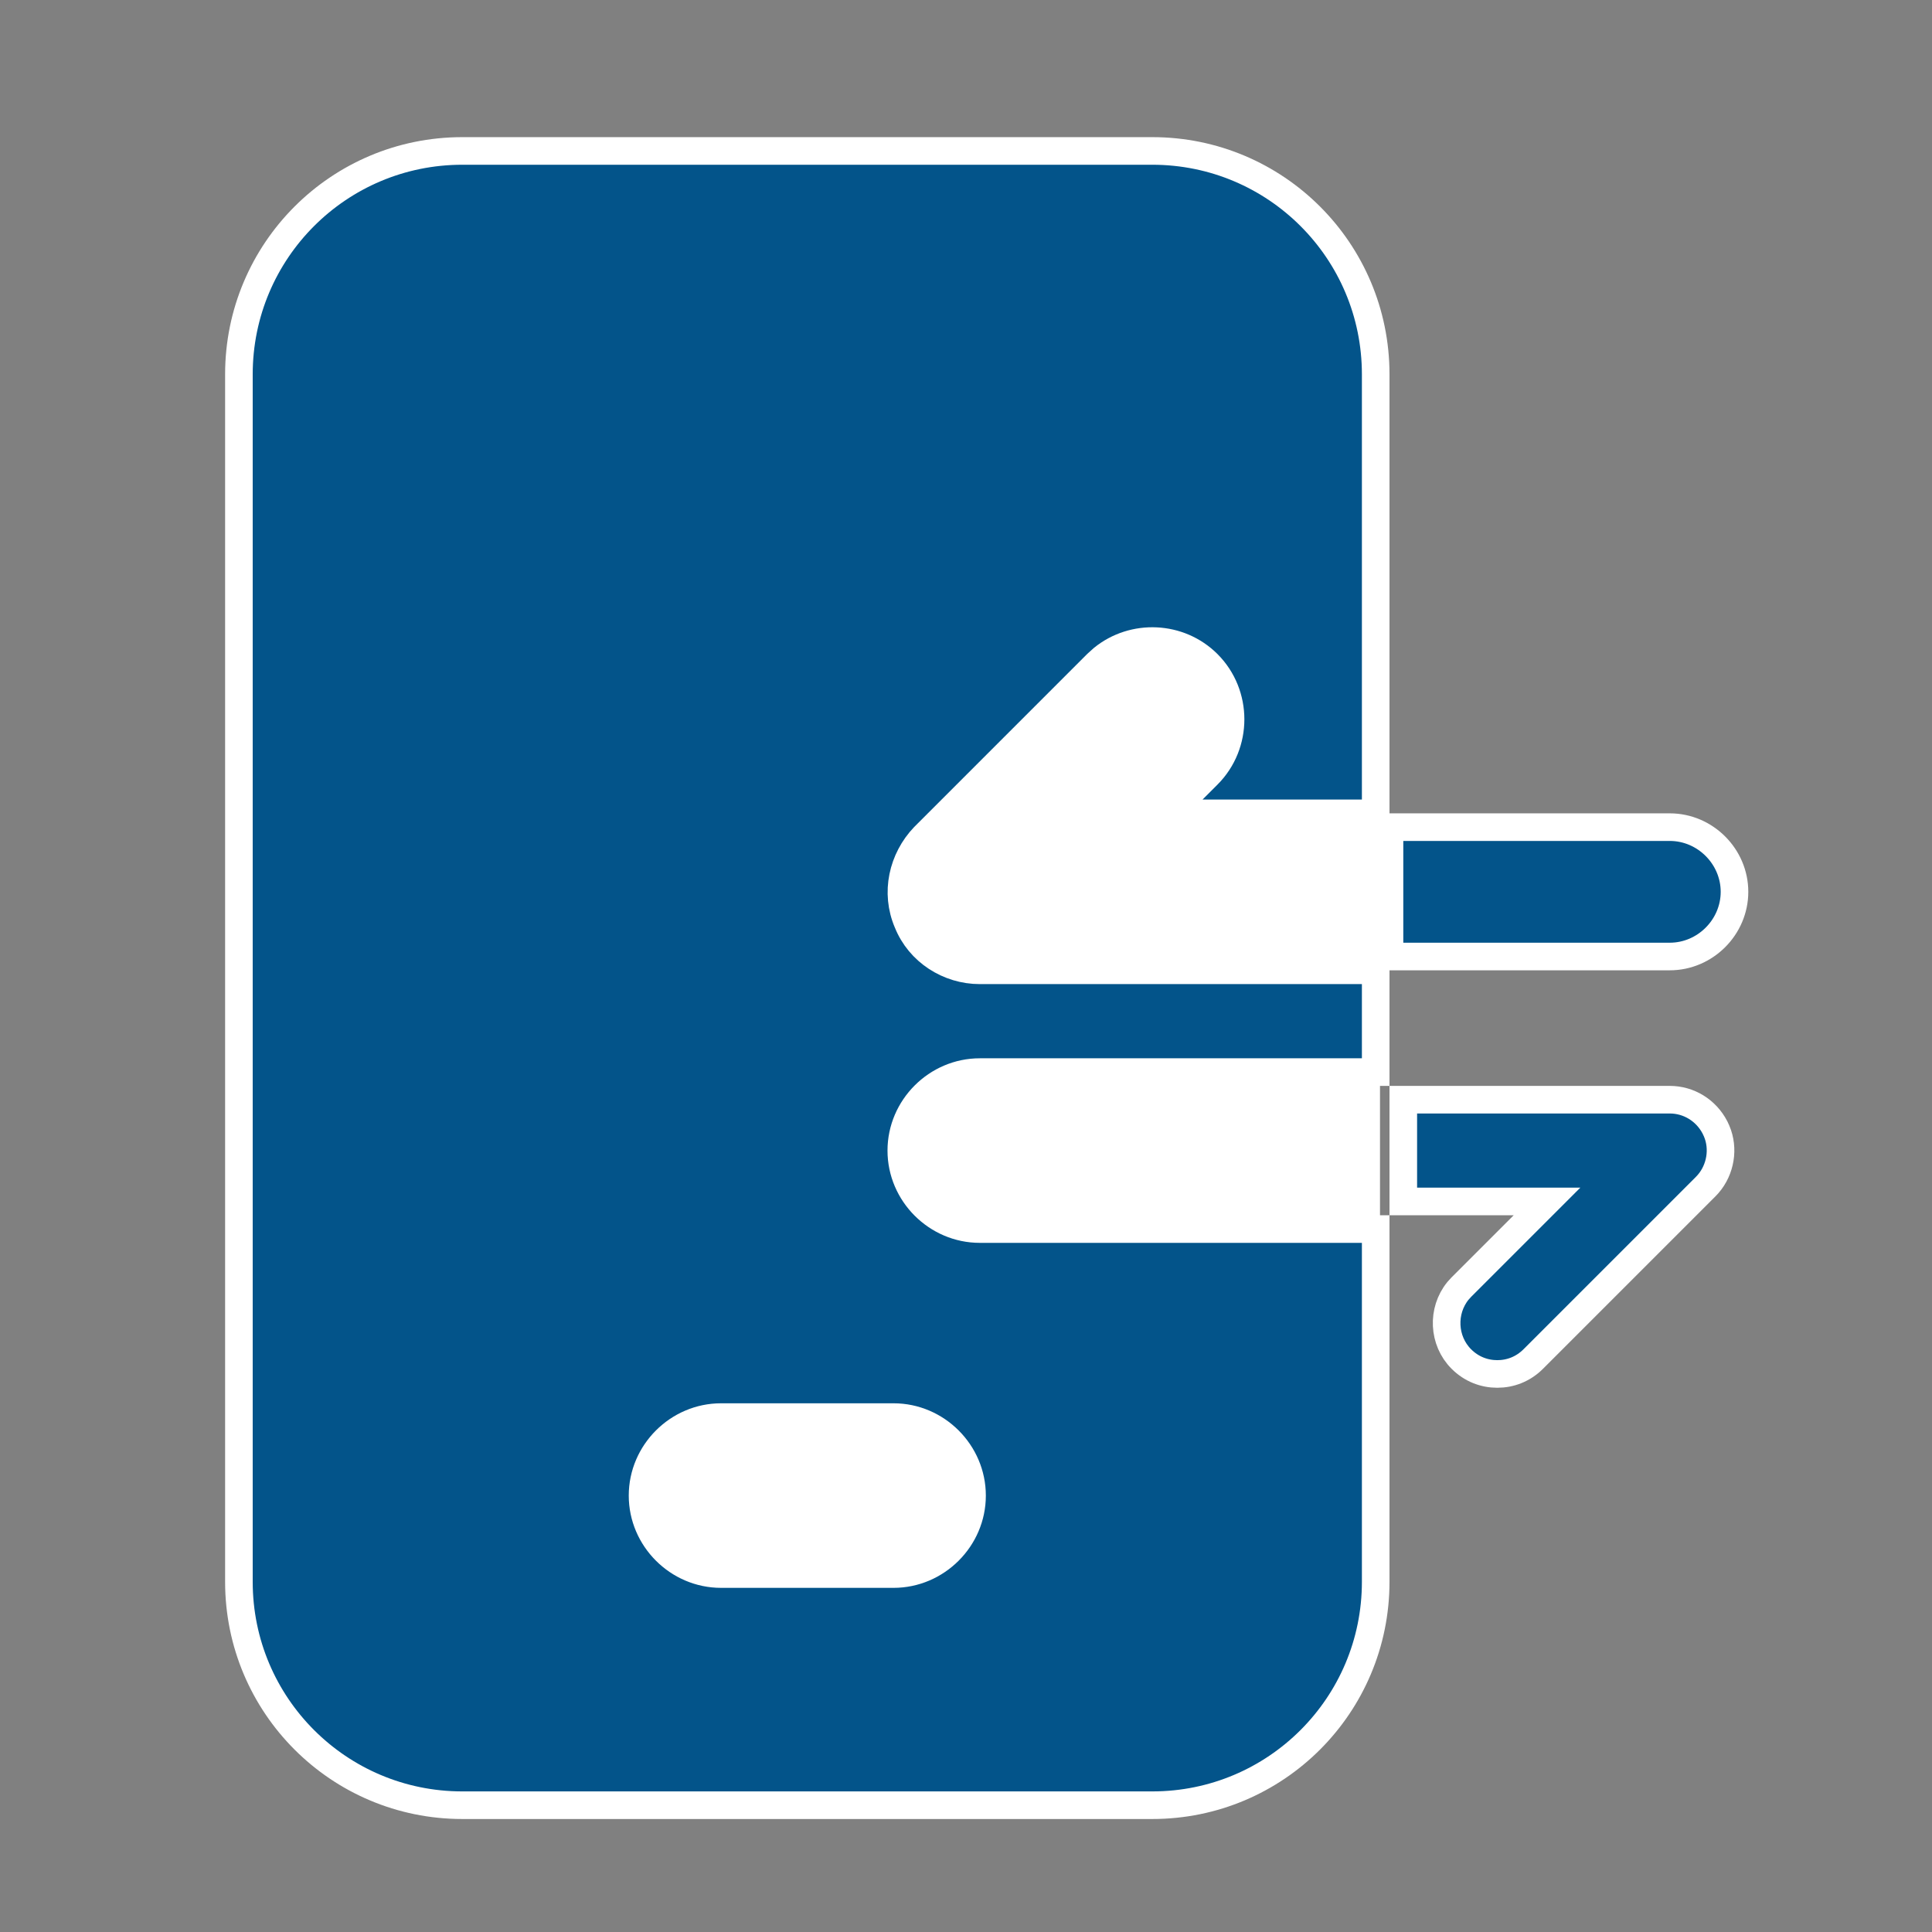 <svg width="70" height="70" viewBox="0 0 70 70" fill="none" xmlns="http://www.w3.org/2000/svg">
<rect x="0" y="0" width="70" height="70" fill="#808080" stroke="none"/>
<rect x="21" y="14" width="29" height="45" fill="white"/>
<path d="M16.75 5.469H41.75C46.224 5.469 49.844 9.089 49.844 13.562V29.469H42.363L43.76 28.072C44.861 26.971 44.861 25.154 43.76 24.053C42.727 23.02 41.066 22.956 39.955 23.859L39.74 24.053L33.482 30.311C32.699 31.131 32.424 32.342 32.884 33.416V33.415C33.311 34.485 34.374 35.156 35.5 35.156H49.844V38.844H35.5C33.943 38.844 32.656 40.13 32.656 41.688C32.656 43.245 33.943 44.531 35.5 44.531H49.844V57.312C49.844 61.786 46.224 65.406 41.75 65.406H16.75C12.276 65.406 8.656 61.786 8.656 57.312V13.562C8.656 9.089 12.276 5.469 16.75 5.469ZM26.125 51.344C24.568 51.344 23.281 52.63 23.281 54.188C23.281 55.745 24.568 57.031 26.125 57.031H32.375C33.932 57.031 35.219 55.745 35.219 54.188C35.219 52.63 33.932 51.344 32.375 51.344H26.125Z" fill="#03548A" stroke="white"/>
<path d="M60.5 34.656C61.781 34.656 62.844 33.594 62.844 32.312C62.844 31.031 61.781 29.969 60.5 29.969H50.344V34.656H60.5Z" fill="#03548A" stroke="white" strokeLinejoin="round"/>
<path d="M60.5 39.844C61.188 39.844 61.816 40.23 62.137 40.851L62.196 40.978C62.47 41.618 62.338 42.373 61.895 42.89L61.803 42.99L55.553 49.24C55.183 49.61 54.718 49.781 54.25 49.781C53.782 49.781 53.317 49.61 52.947 49.24C52.281 48.574 52.239 47.492 52.822 46.773L52.947 46.635L56.051 43.531H50.844V39.844H60.5Z" fill="#03548A" stroke="white"/>
</svg>
